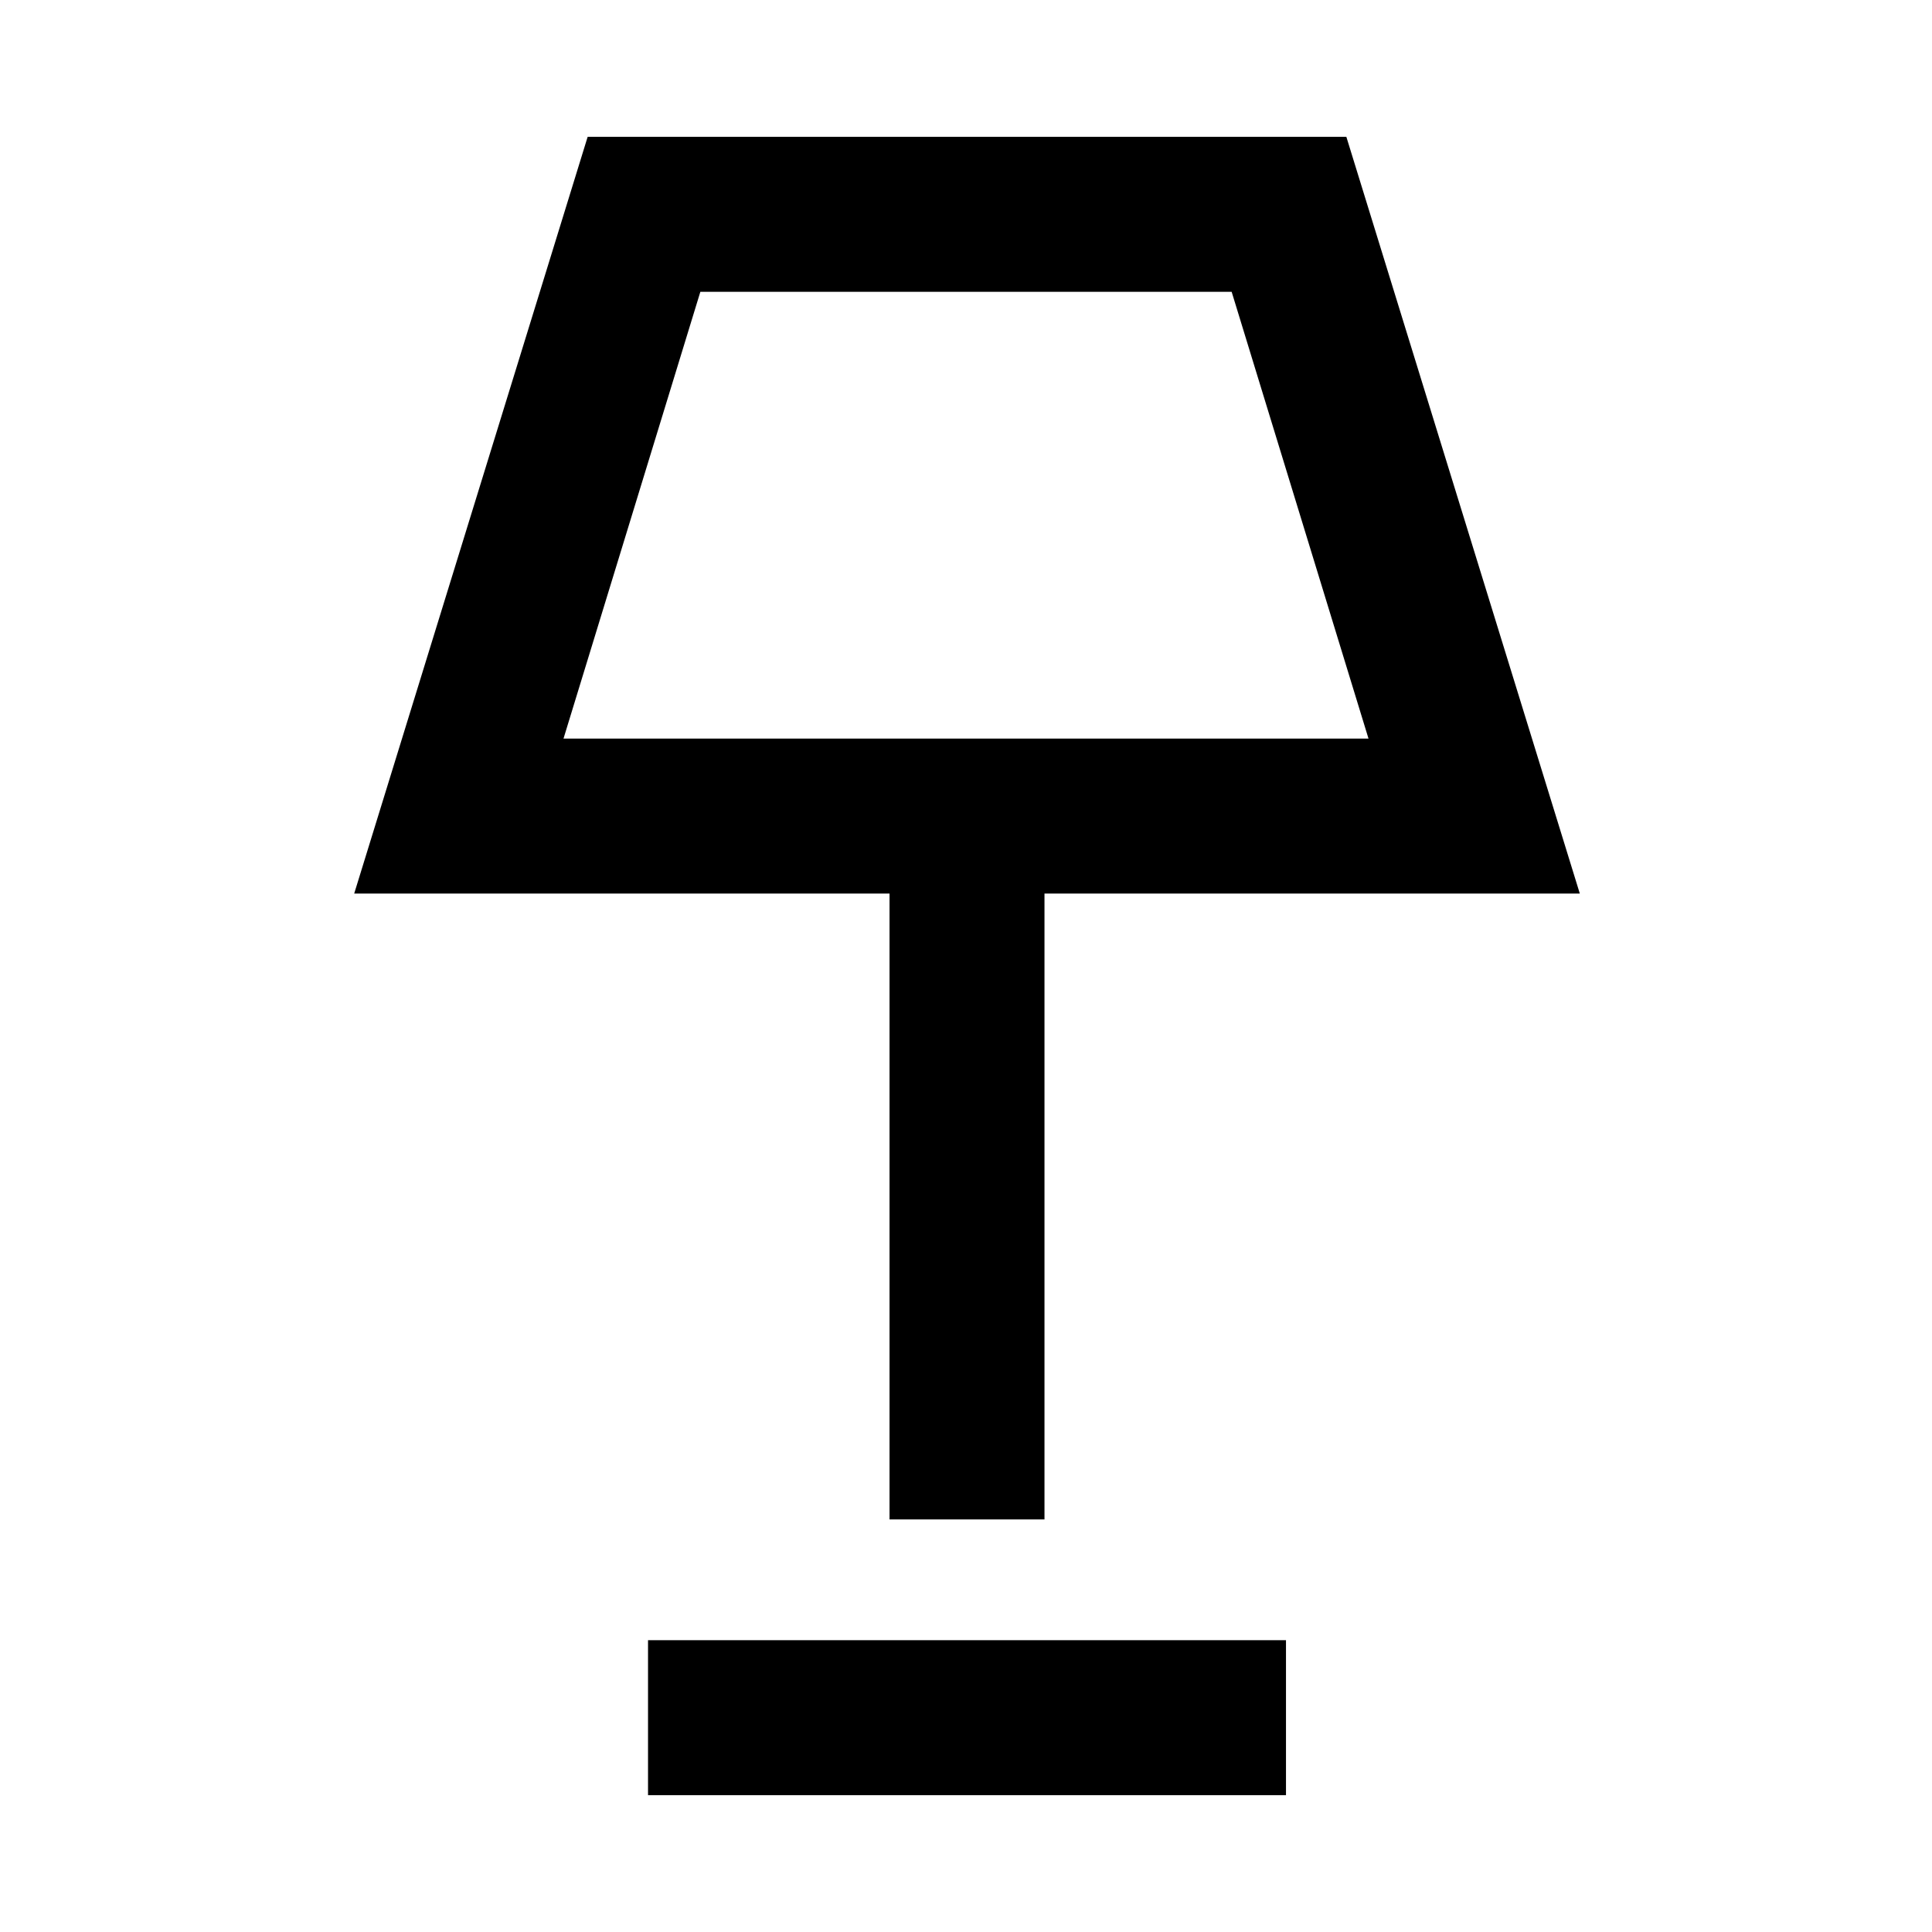 <svg xmlns="http://www.w3.org/2000/svg" height="48" width="48"><path d="M22.1 37.75V22.2H8.8l5.8-18.8h18.85l5.8 18.8h-13.3v15.55ZM14 18.35h20l-3.4-11.1H17.4Zm2.1 26.25v-3.85h15.85v3.85ZM24 12.8Z"/></svg>